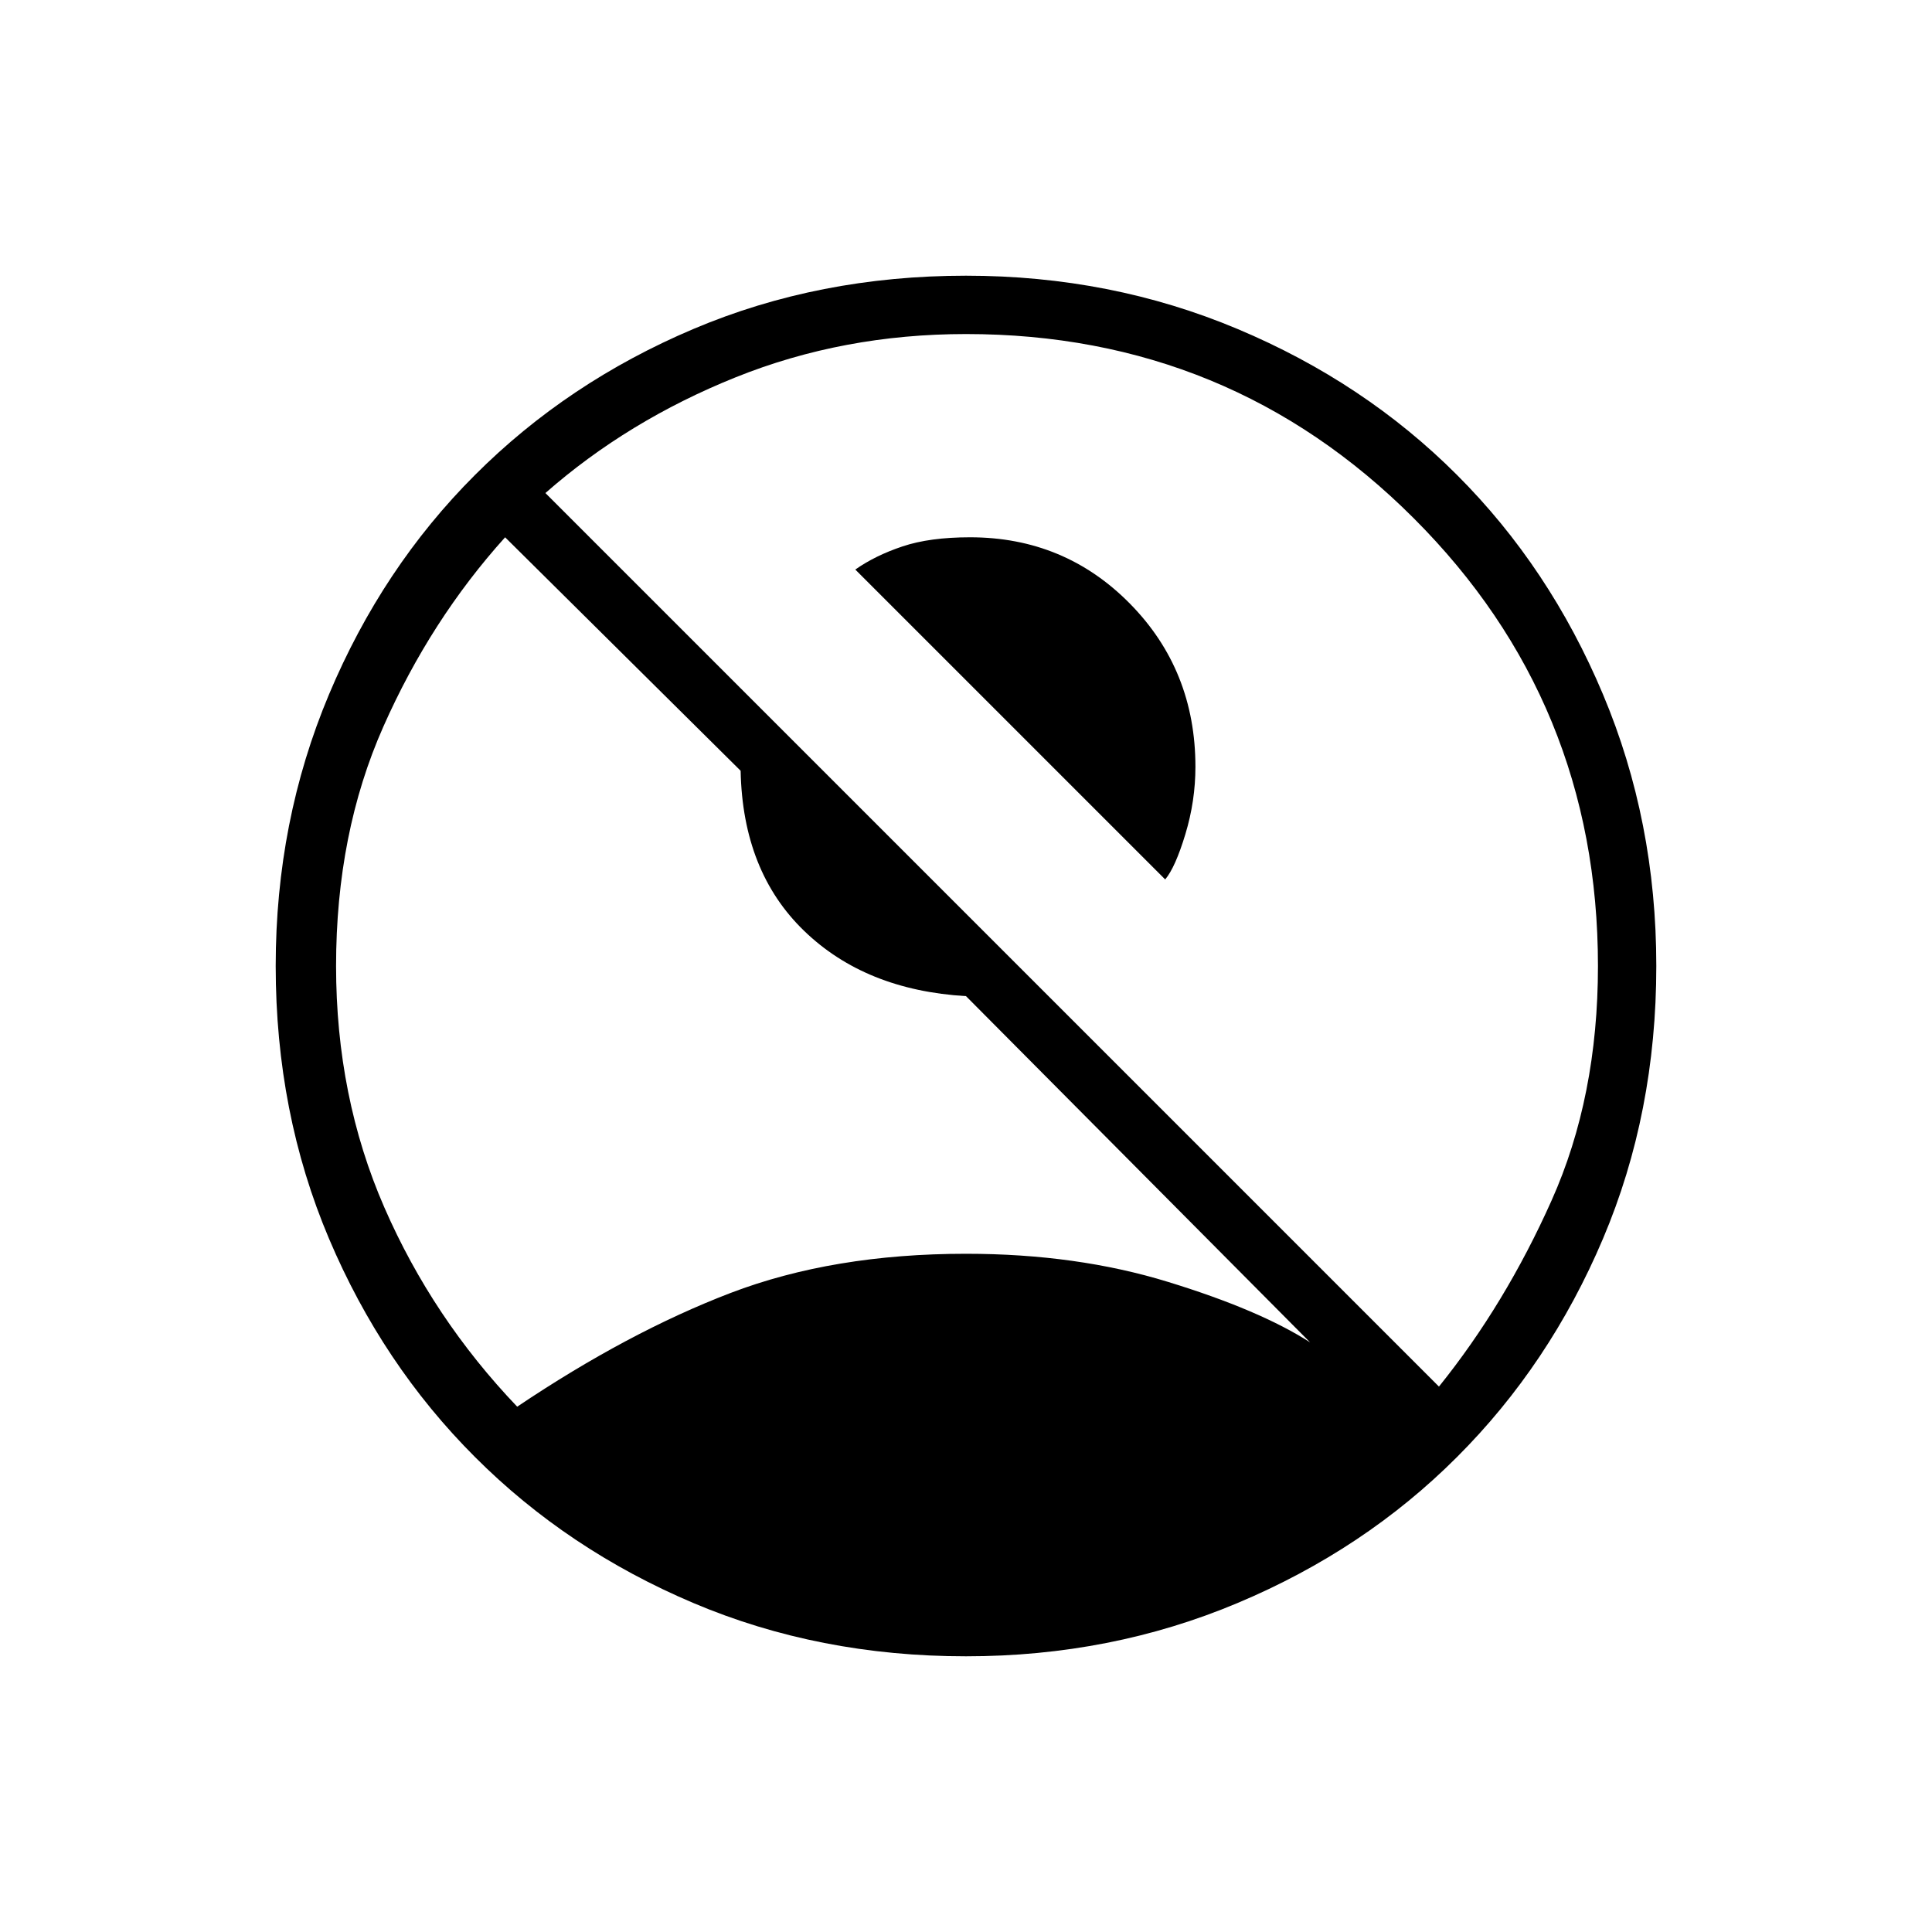 <svg xmlns="http://www.w3.org/2000/svg" height="20" width="20"><path d="M12.062 9.104 8.854 5.896Q9.062 5.75 9.344 5.656Q9.625 5.562 10.042 5.562Q11.021 5.562 11.698 6.25Q12.375 6.938 12.375 7.938Q12.375 8.292 12.271 8.635Q12.167 8.979 12.062 9.104ZM5.354 14.562Q6.5 13.792 7.562 13.385Q8.625 12.979 10 12.979Q11.146 12.979 12.094 13.271Q13.042 13.562 13.562 13.896L10 10.312Q8.958 10.25 8.323 9.635Q7.688 9.021 7.667 7.979L5.229 5.562Q4.458 6.417 3.969 7.521Q3.479 8.625 3.479 10Q3.479 11.354 3.979 12.5Q4.479 13.646 5.354 14.562ZM14.896 14.354Q15.583 13.5 16.062 12.427Q16.542 11.354 16.542 10Q16.542 7.271 14.635 5.365Q12.729 3.458 10 3.458Q8.729 3.458 7.615 3.906Q6.5 4.354 5.646 5.104ZM10 17.146Q8.479 17.146 7.177 16.594Q5.875 16.042 4.917 15.083Q3.958 14.125 3.406 12.823Q2.854 11.521 2.854 10Q2.854 8.5 3.406 7.188Q3.958 5.875 4.917 4.917Q5.875 3.958 7.177 3.406Q8.479 2.854 10 2.854Q11.5 2.854 12.812 3.406Q14.125 3.958 15.083 4.917Q16.042 5.875 16.594 7.188Q17.146 8.5 17.146 10Q17.146 11.521 16.594 12.823Q16.042 14.125 15.083 15.083Q14.125 16.042 12.812 16.594Q11.5 17.146 10 17.146Z"/></svg>